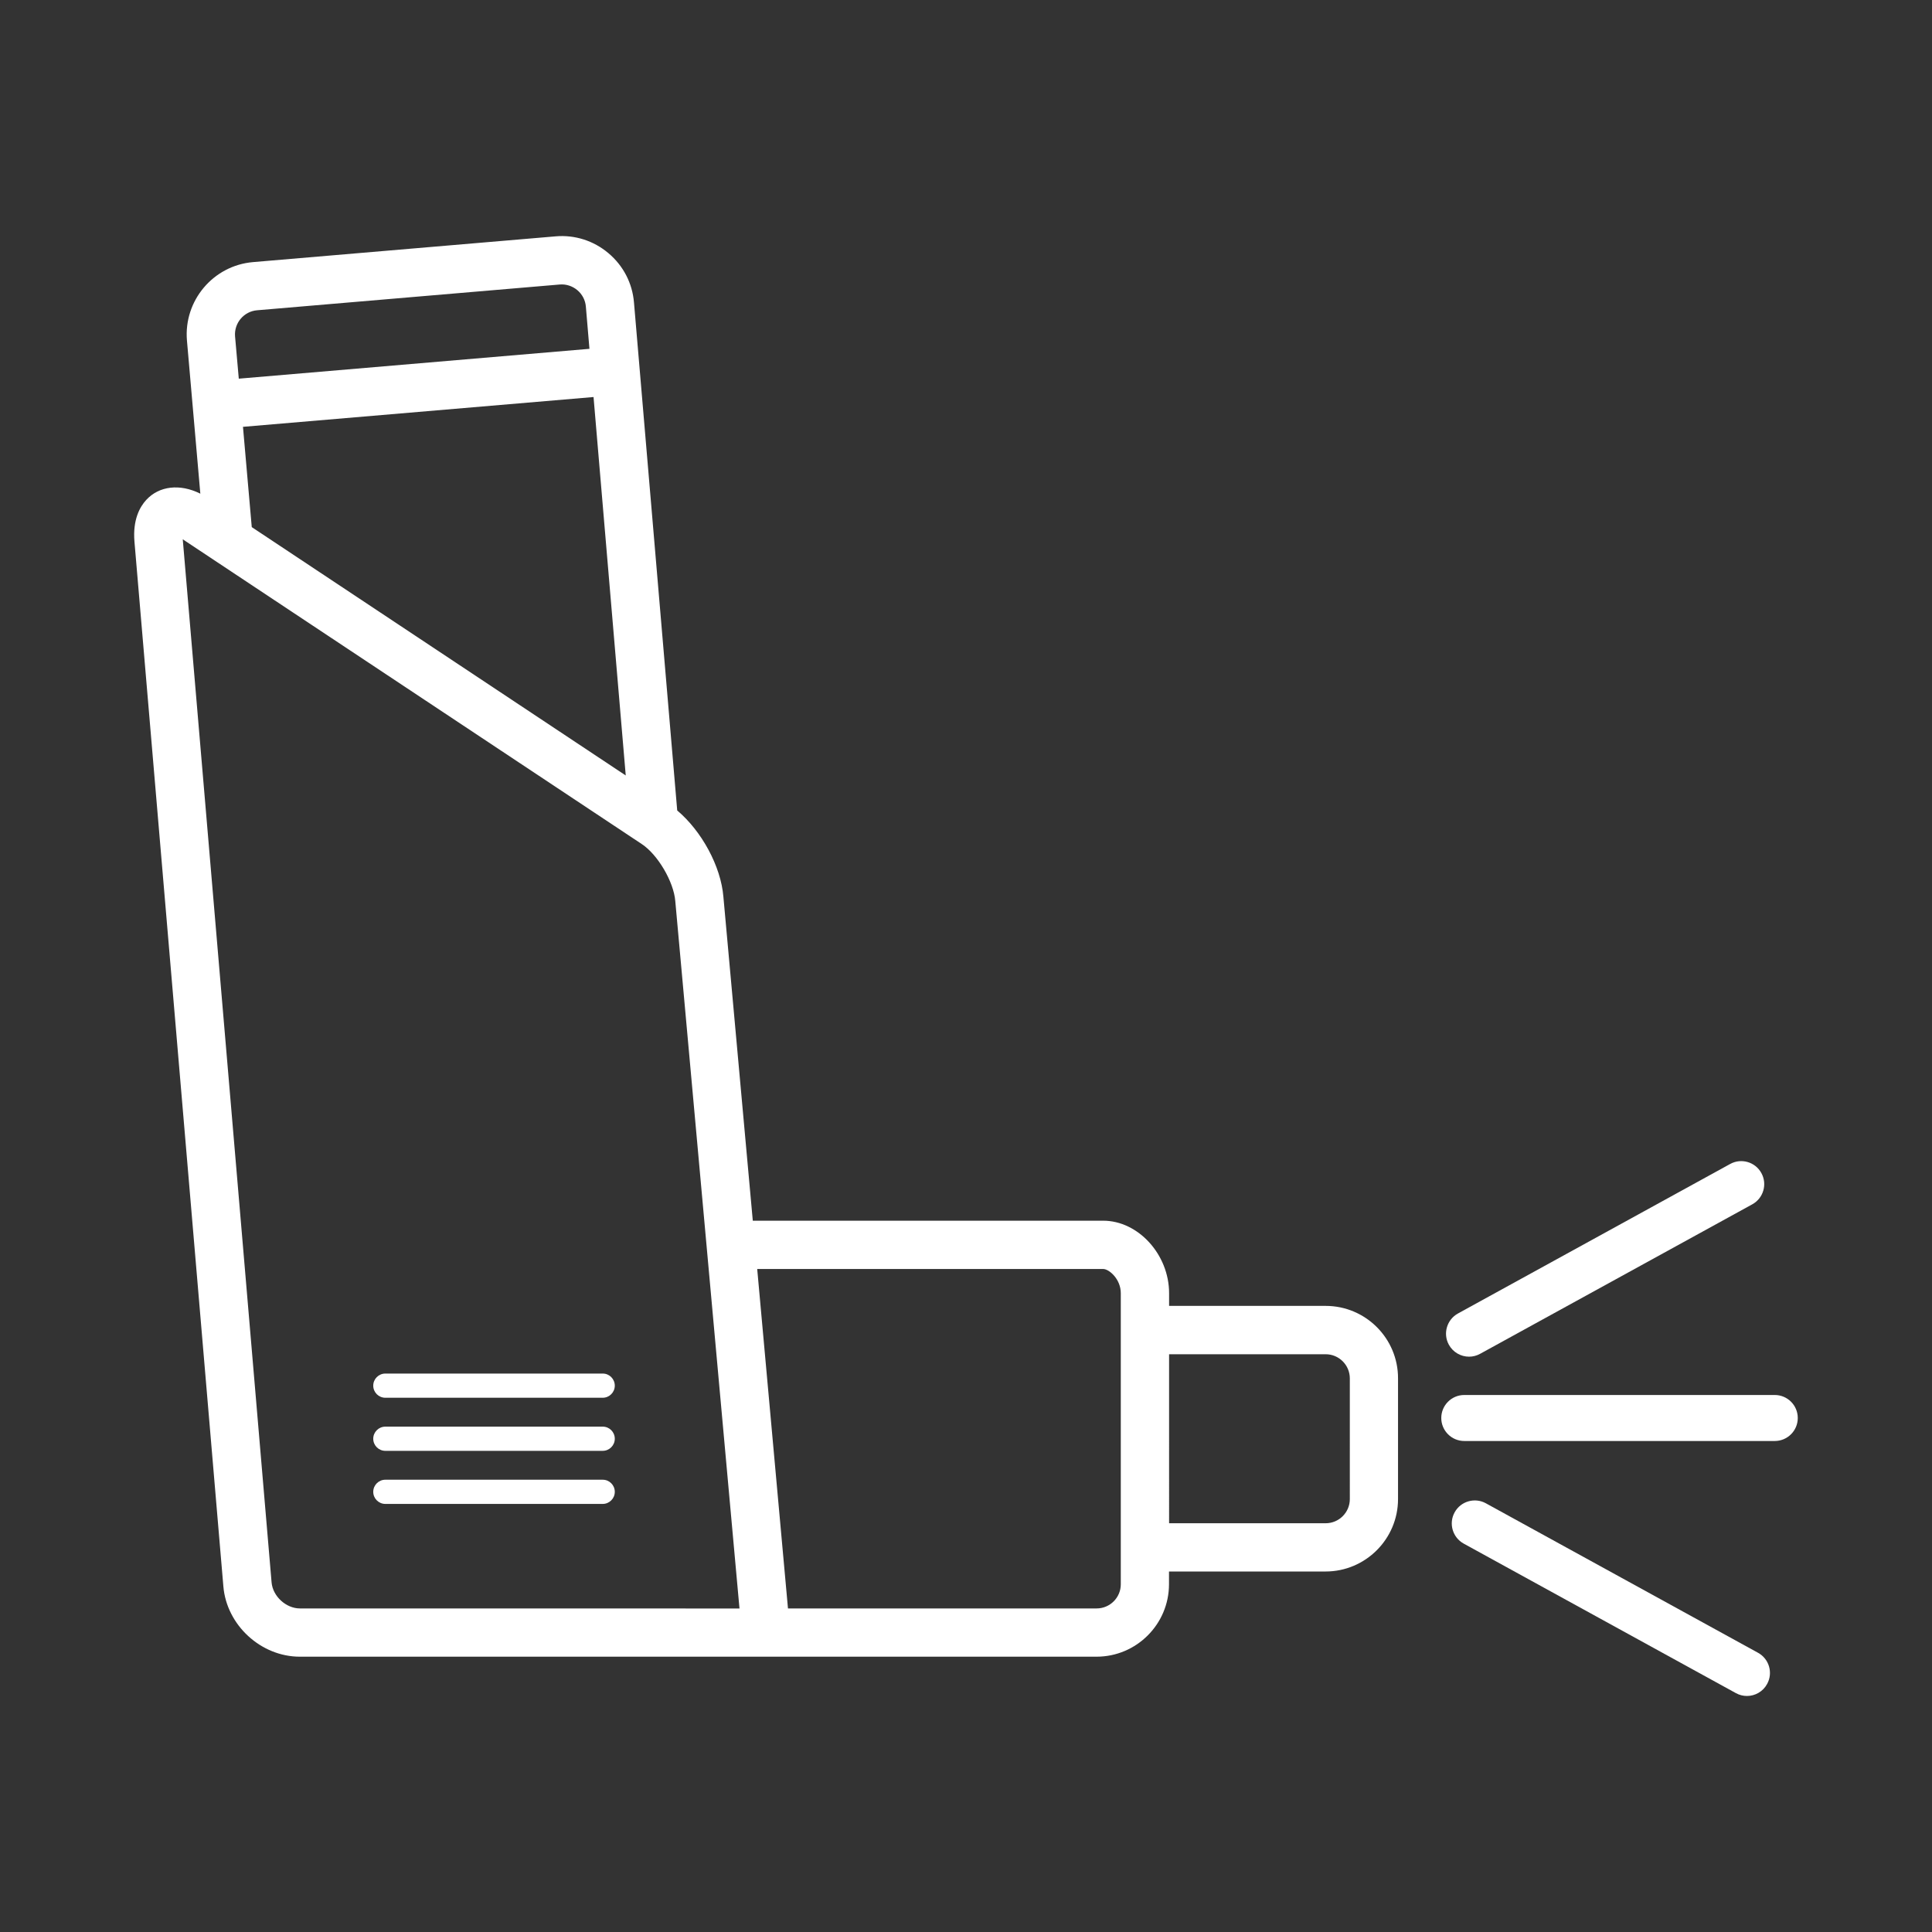 <?xml version="1.0" encoding="utf-8"?>
<!-- Generator: Adobe Illustrator 17.0.0, SVG Export Plug-In . SVG Version: 6.00 Build 0)  -->
<!DOCTYPE svg PUBLIC "-//W3C//DTD SVG 1.1//EN" "http://www.w3.org/Graphics/SVG/1.1/DTD/svg11.dtd">
<svg version="1.1" id="Layer_1" xmlns="http://www.w3.org/2000/svg" xmlns:xlink="http://www.w3.org/1999/xlink" x="0px" y="0px"
	 width="42px" height="42px" viewBox="0 0 42 42" enable-background="new 0 0 42 42" xml:space="preserve">
<rect x="0" y="0" width="42" height="42" fill="#333333" stroke="none"/>
<path fill="#FFFFFF" d="M28.819,28.389h-3.404v-0.277c0-0.839-0.67-1.575-1.433-1.575h-7.617l-0.639-7.04
	c-0.054-0.665-0.472-1.43-1.004-1.878l-0.94-11.045c-0.035-0.418-0.232-0.798-0.555-1.07c-0.322-0.272-0.732-0.402-1.148-0.366
	L5.5,5.698C4.635,5.772,3.991,6.536,4.064,7.402l0.291,3.33C3.91,10.51,3.459,10.564,3.18,10.867
	c-0.14,0.152-0.297,0.432-0.257,0.908l1.933,22.713c0.071,0.842,0.817,1.527,1.662,1.527h7.309h2.822c0.004,0.001,0.008,0,0.01,0
	h7.179c0.868,0,1.575-0.707,1.575-1.575v-0.277h3.404c0.868,0,1.575-0.707,1.575-1.575v-2.624
	C30.394,29.096,29.688,28.389,28.819,28.389z M5.473,11.459l-0.191-2.18l7.621-0.648l0.7,8.227L5.473,11.459z M5.589,6.745
	l6.579-0.56c0.136-0.012,0.274,0.032,0.382,0.122c0.108,0.091,0.174,0.217,0.186,0.356l0.078,0.92L5.191,8.232L5.11,7.313
	C5.086,7.024,5.301,6.769,5.589,6.745z M13.829,34.966H6.52c-0.302,0-0.59-0.264-0.616-0.566L3.973,11.724l9.98,6.626
	c0.347,0.23,0.693,0.818,0.727,1.238l1.396,15.38L13.829,34.966L13.829,34.966z M24.365,34.441c0,0.289-0.235,0.525-0.525,0.525
	h-6.71l-0.669-7.379h7.521c0.131,0,0.383,0.222,0.383,0.525C24.365,28.112,24.365,34.441,24.365,34.441z M29.344,32.589
	c0,0.289-0.235,0.525-0.525,0.525h-3.404V29.44h3.404c0.29,0,0.525,0.236,0.525,0.525V32.589z M13.365,32.431
	c0,0.145-0.118,0.263-0.263,0.263H8.377c-0.145,0-0.263-0.118-0.263-0.263s0.118-0.263,0.263-0.263h4.726
	C13.248,32.168,13.365,32.286,13.365,32.431z M13.365,31.277c0,0.145-0.118,0.263-0.263,0.263H8.377
	c-0.145,0-0.263-0.118-0.263-0.263s0.118-0.263,0.263-0.263h4.726C13.248,31.014,13.365,31.131,13.365,31.277z M13.365,30.123
	c0,0.145-0.118,0.263-0.263,0.263H8.377c-0.145,0-0.263-0.118-0.263-0.263s0.118-0.263,0.263-0.263h4.726
	C13.248,29.86,13.365,29.978,13.365,30.123z"/>
<path fill="#FFFFFF" d="M31.936,29.493c0.082,0,0.164-0.02,0.24-0.062l5.917-3.25c0.242-0.133,0.331-0.438,0.198-0.679
	c-0.133-0.244-0.439-0.331-0.679-0.198l-5.917,3.25c-0.242,0.133-0.331,0.438-0.198,0.679C31.588,29.399,31.76,29.493,31.936,29.493
	z M38.218,35.93l-5.917-3.25c-0.239-0.132-0.546-0.046-0.679,0.198c-0.133,0.241-0.044,0.546,0.198,0.679l5.917,3.25
	c0.076,0.042,0.158,0.062,0.24,0.062c0.176,0,0.348-0.094,0.438-0.26C38.549,36.367,38.46,36.063,38.218,35.93z M38.582,30.326
	h-6.75c-0.276,0-0.5,0.224-0.5,0.5s0.224,0.5,0.5,0.5h6.75c0.276,0,0.5-0.224,0.5-0.5S38.858,30.326,38.582,30.326z"/>
</svg>
